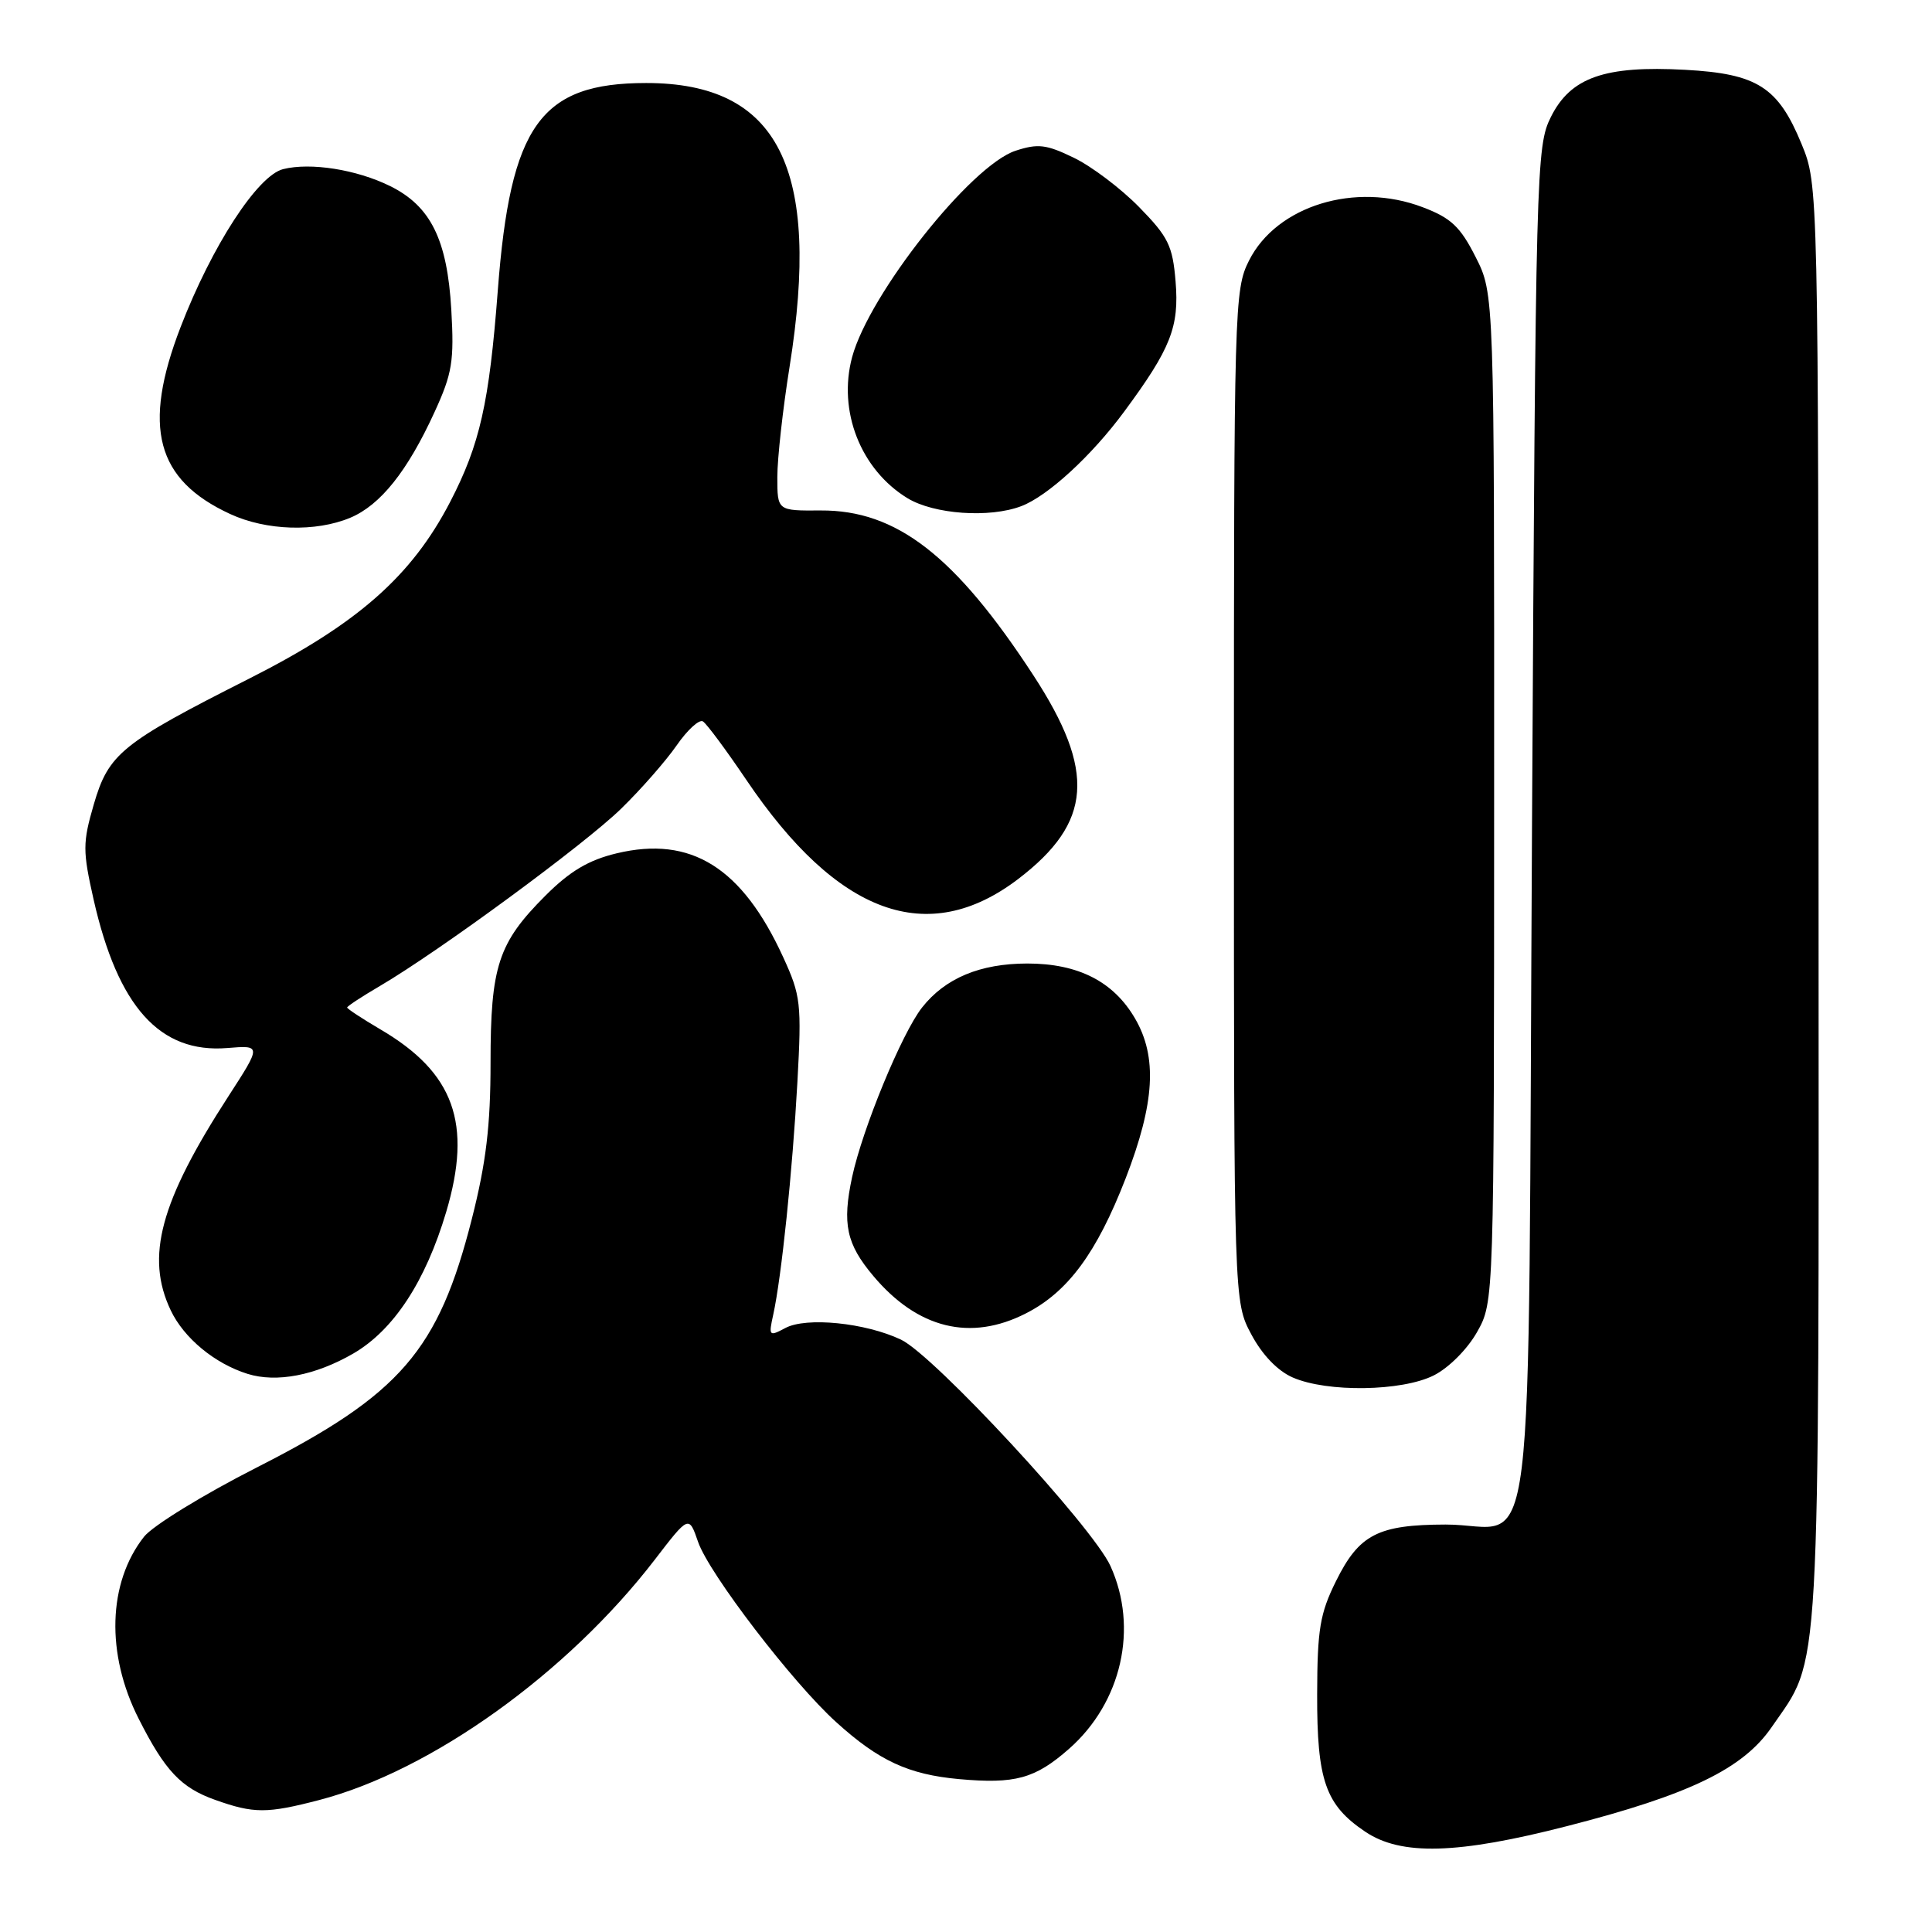 <?xml version="1.0" encoding="UTF-8" standalone="no"?>
<!DOCTYPE svg PUBLIC "-//W3C//DTD SVG 1.1//EN" "http://www.w3.org/Graphics/SVG/1.1/DTD/svg11.dtd" >
<svg xmlns="http://www.w3.org/2000/svg" xmlns:xlink="http://www.w3.org/1999/xlink" version="1.1" viewBox="0 0 256 256">
 <g >
 <path fill="currentColor"
d=" M 207.68 241.96 C 223.86 237.81 230.96 234.37 234.75 228.86 C 241.31 219.33 241.00 224.70 240.97 119.72 C 240.94 24.50 240.94 24.50 238.72 19.09 C 235.61 11.53 232.86 9.77 223.29 9.25 C 212.63 8.67 208.12 10.25 205.50 15.50 C 203.56 19.39 203.49 22.03 203.00 109.33 C 202.42 212.78 203.76 201.99 191.56 202.01 C 182.58 202.03 180.09 203.32 177.03 209.50 C 174.90 213.79 174.55 215.90 174.53 224.50 C 174.50 235.92 175.63 239.17 180.90 242.71 C 185.65 245.91 193.11 245.71 207.68 241.96 Z  M 42.31 238.51 C 57.13 234.65 75.17 221.73 86.75 206.68 C 91.28 200.78 91.28 200.78 92.50 204.31 C 93.94 208.50 105.06 223.02 110.82 228.21 C 116.46 233.32 120.39 235.13 127.07 235.74 C 134.50 236.41 137.15 235.69 141.64 231.74 C 148.63 225.60 150.87 215.71 147.14 207.50 C 144.76 202.28 123.76 179.59 119.39 177.51 C 114.67 175.27 106.83 174.48 104.06 175.97 C 101.90 177.12 101.83 177.04 102.46 174.19 C 103.55 169.23 105.01 155.17 105.66 143.38 C 106.23 132.97 106.11 131.92 103.78 126.84 C 98.33 114.94 91.56 110.71 81.71 113.07 C 77.99 113.96 75.52 115.43 72.27 118.68 C 66.01 124.94 65.00 128.02 65.00 140.84 C 65.00 149.14 64.41 154.07 62.53 161.48 C 58.09 178.97 53.09 184.76 33.98 194.47 C 26.92 198.06 20.22 202.18 19.08 203.63 C 14.29 209.72 14.01 219.15 18.38 227.75 C 21.86 234.64 23.99 236.89 28.50 238.49 C 33.64 240.32 35.36 240.32 42.31 238.51 Z  M 189.98 182.25 C 191.97 181.25 194.44 178.77 195.72 176.50 C 197.97 172.50 197.97 172.50 197.98 105.72 C 198.00 38.93 198.00 38.93 195.53 34.06 C 193.50 30.04 192.27 28.88 188.52 27.46 C 179.60 24.05 169.16 27.25 165.50 34.53 C 163.56 38.38 163.50 40.49 163.50 105.50 C 163.50 172.50 163.50 172.50 165.81 176.82 C 167.26 179.54 169.30 181.66 171.31 182.53 C 175.88 184.52 185.75 184.37 189.98 182.25 Z  M 46.83 179.34 C 52.16 176.24 56.38 169.81 59.12 160.60 C 62.61 148.86 60.18 142.12 50.39 136.39 C 47.98 134.97 46.00 133.67 46.00 133.50 C 46.00 133.33 47.95 132.05 50.34 130.65 C 58.21 126.03 77.41 111.92 82.29 107.17 C 84.92 104.61 88.24 100.82 89.66 98.77 C 91.08 96.72 92.65 95.28 93.14 95.59 C 93.63 95.89 96.21 99.37 98.88 103.32 C 110.97 121.23 122.94 125.60 134.92 116.47 C 144.73 108.98 145.23 102.21 136.92 89.47 C 126.57 73.61 118.78 67.58 108.75 67.64 C 103.00 67.68 103.00 67.68 103.00 63.21 C 103.00 60.75 103.73 54.18 104.62 48.62 C 108.83 22.26 103.15 11.00 85.63 11.00 C 71.61 11.00 67.63 16.57 65.96 38.50 C 64.82 53.44 63.59 58.89 59.65 66.50 C 54.53 76.37 47.35 82.68 33.00 89.93 C 16.07 98.49 14.39 99.85 12.42 106.61 C 10.95 111.68 10.95 112.74 12.40 119.18 C 15.62 133.41 21.18 139.59 30.11 138.87 C 34.64 138.50 34.64 138.50 30.28 145.24 C 21.21 159.25 19.25 166.52 22.62 173.62 C 24.37 177.31 28.45 180.68 32.79 182.04 C 36.64 183.25 41.81 182.25 46.83 179.34 Z  M 135.94 174.03 C 141.50 171.20 145.32 166.02 149.15 156.15 C 153.02 146.16 153.38 140.05 150.39 134.94 C 147.54 130.05 142.86 127.67 136.12 127.67 C 129.85 127.68 125.24 129.61 122.17 133.51 C 119.50 136.91 114.29 149.54 112.91 155.96 C 111.58 162.18 112.15 164.83 115.71 169.06 C 121.59 176.06 128.60 177.78 135.94 174.03 Z  M 46.40 68.61 C 50.41 66.93 53.99 62.44 57.58 54.60 C 59.93 49.48 60.19 47.86 59.80 41.03 C 59.26 31.73 57.06 27.30 51.68 24.65 C 47.24 22.46 41.15 21.50 37.52 22.41 C 34.13 23.26 28.08 32.58 23.93 43.34 C 18.82 56.59 20.68 63.58 30.50 68.11 C 35.28 70.32 41.82 70.52 46.40 68.61 Z  M 135.32 67.07 C 138.83 65.74 144.65 60.39 148.97 54.53 C 155.14 46.18 156.27 43.31 155.77 37.29 C 155.38 32.55 154.80 31.38 150.93 27.43 C 148.52 24.97 144.63 22.03 142.28 20.90 C 138.64 19.13 137.53 19.00 134.55 19.98 C 128.63 21.94 115.17 38.96 112.91 47.32 C 110.99 54.46 114.04 62.22 120.24 66.01 C 123.76 68.15 131.11 68.67 135.32 67.07 Z "/>
</g>
</svg>